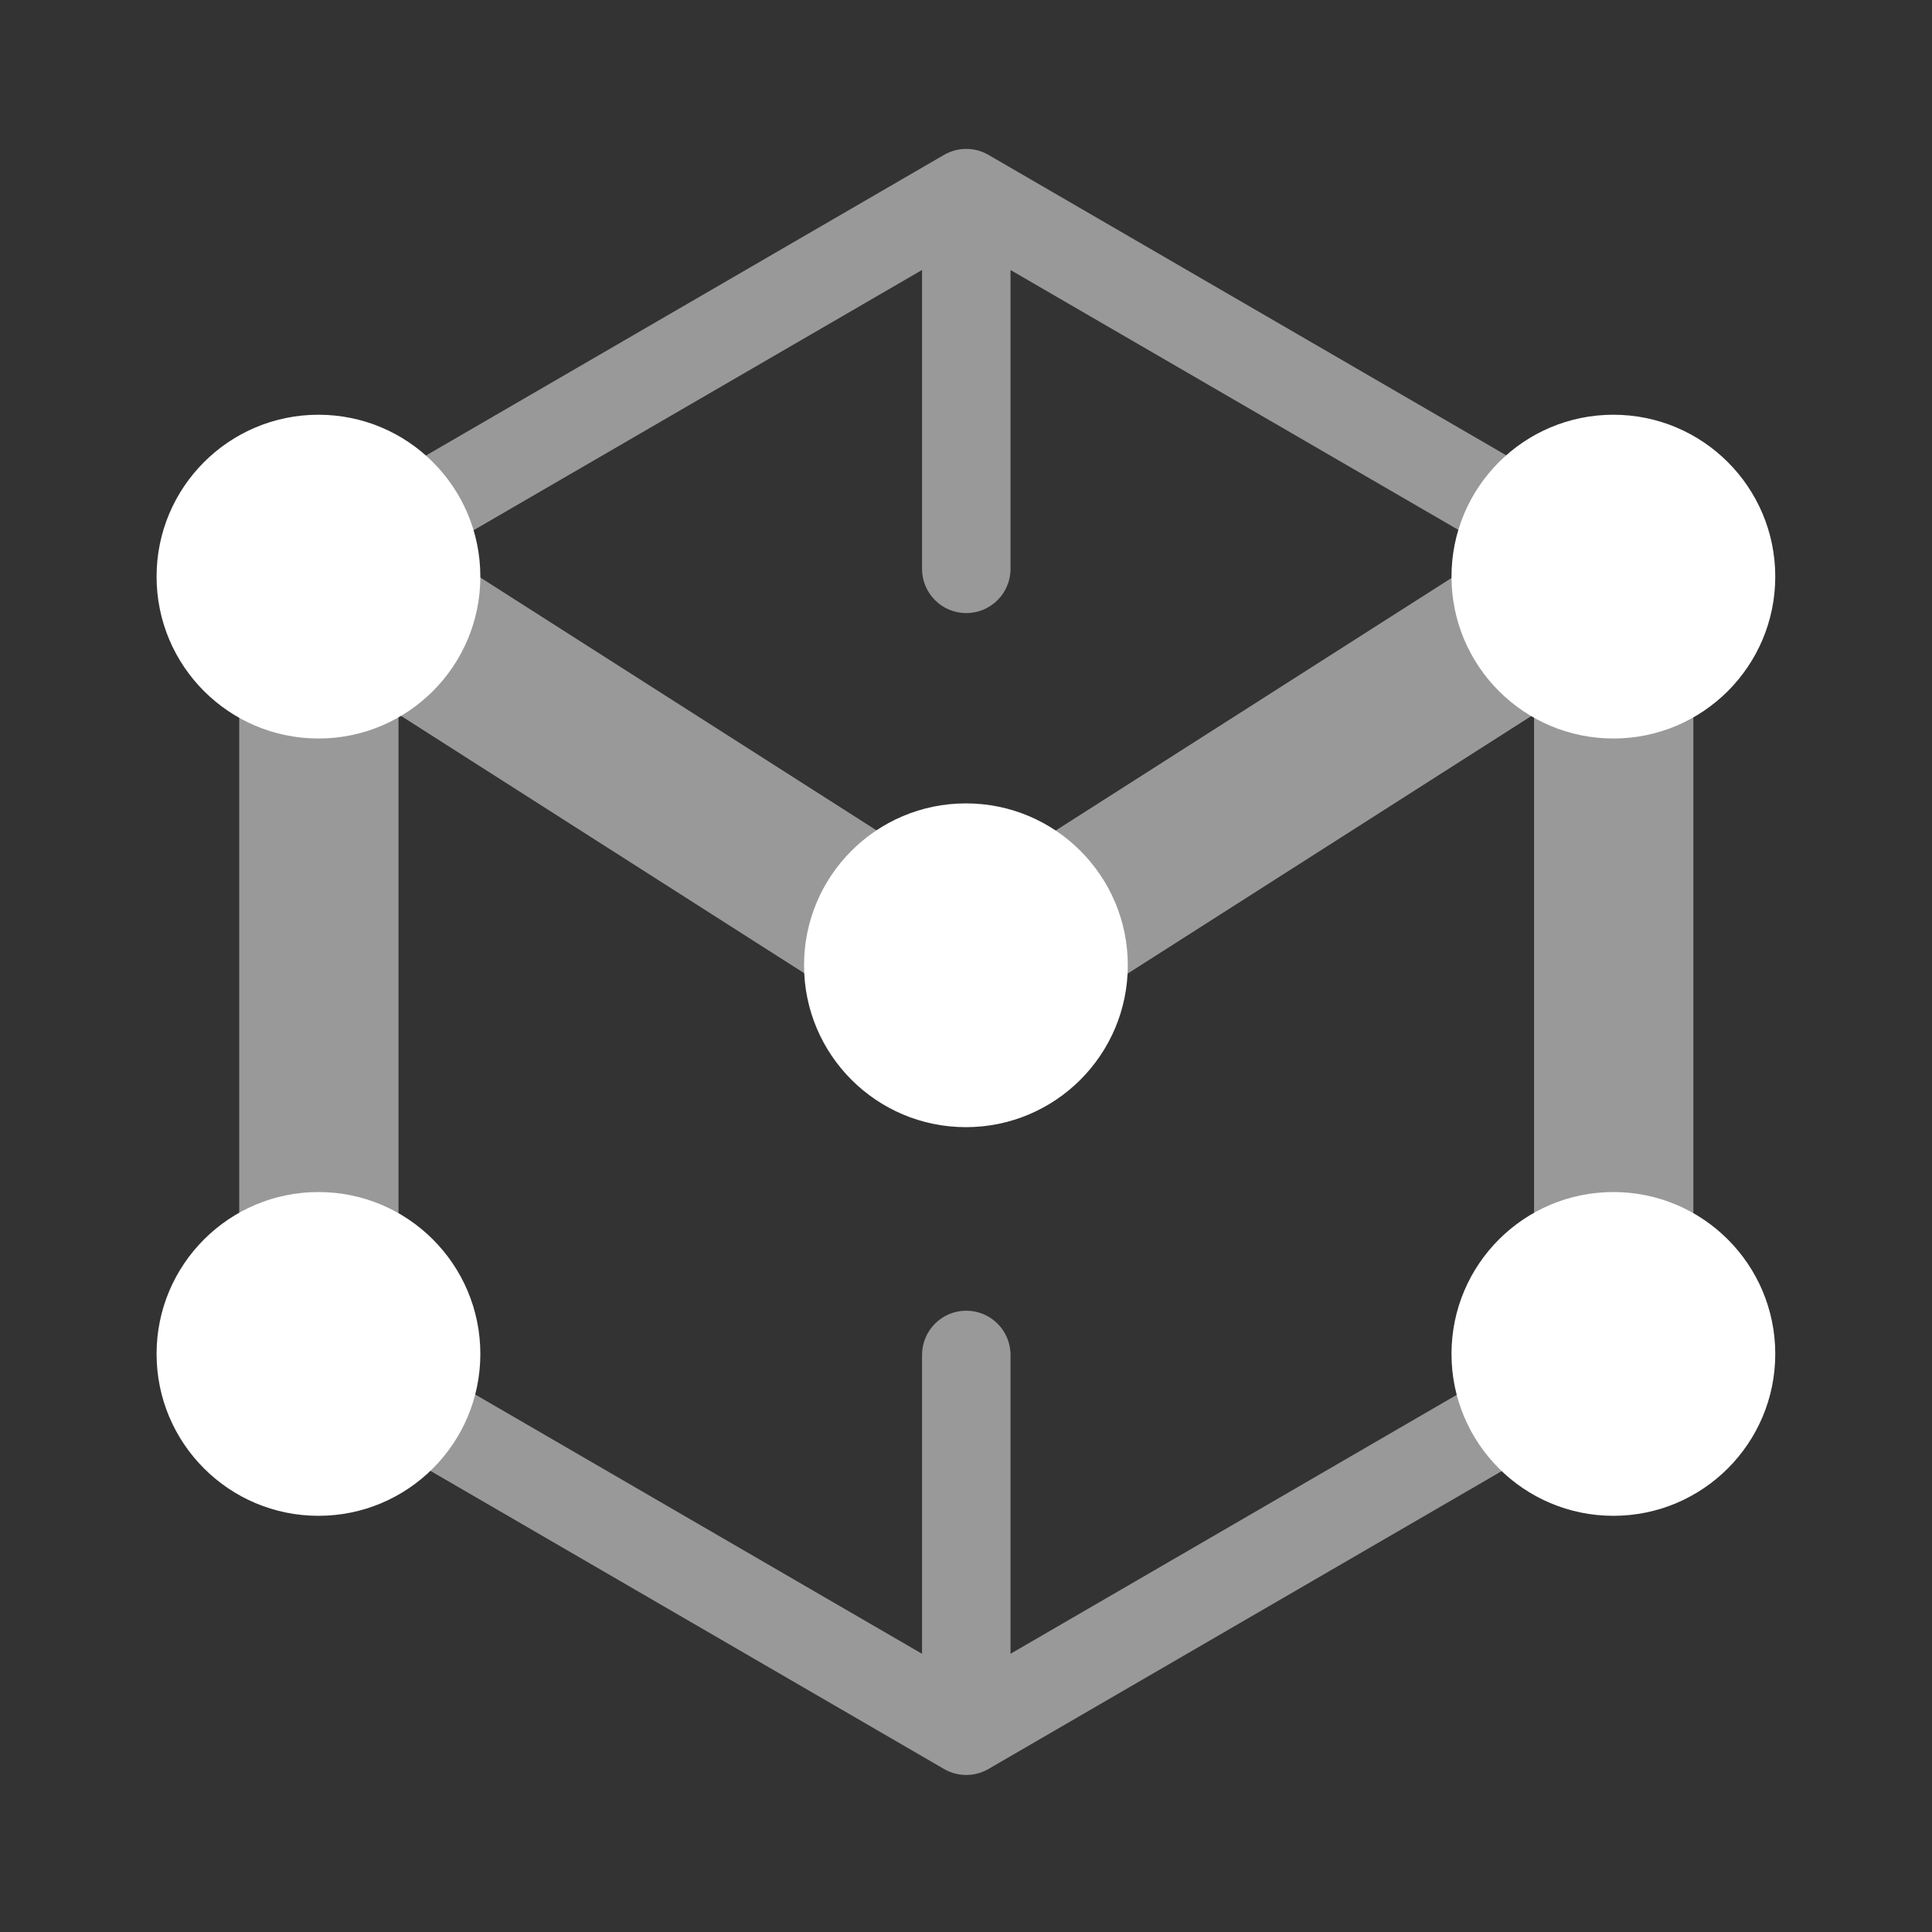 <svg width="24" height="24" viewBox="0 0 24 24" fill="none" xmlns="http://www.w3.org/2000/svg">
<rect x="0" y="0" width="24" height="24" fill="#333333" stroke="none"/>
<path d="M20.046 16.403V7.068L12.003 12.2L3.961 7.068V16.403" stroke="white" stroke-opacity="0.5" stroke-width="1.979" stroke-linejoin="round"/>
<path d="M12.003 2.399L12.279 1.924C12.109 1.825 11.898 1.825 11.727 1.924L12.003 2.399ZM11.454 7.067C11.454 7.37 11.7 7.616 12.003 7.616C12.307 7.616 12.553 7.37 12.553 7.067H11.454ZM20.322 6.591L12.279 1.924L11.727 2.875L19.77 7.542L20.322 6.591ZM11.727 1.924L3.685 6.591L4.237 7.542L12.279 2.875L11.727 1.924ZM11.454 2.399V7.067H12.553V2.399H11.454Z" fill="white" fill-opacity="0.5"/>
<path d="M12.003 21.499L12.279 21.975C12.109 22.074 11.898 22.074 11.727 21.975L12.003 21.499ZM11.454 16.832C11.454 16.528 11.7 16.282 12.003 16.282C12.307 16.282 12.553 16.528 12.553 16.832H11.454ZM20.322 17.307L12.279 21.975L11.727 21.023L19.77 16.356L20.322 17.307ZM11.727 21.975L3.685 17.307L4.237 16.356L12.279 21.023L11.727 21.975ZM11.454 21.499V16.832H12.553V21.499H11.454Z" fill="white" fill-opacity="0.5"/>
<ellipse cx="11.999" cy="11.991" rx="2.011" ry="2.011" fill="white"/>
<ellipse cx="3.956" cy="7.163" rx="2.011" ry="2.011" fill="white"/>
<ellipse cx="3.956" cy="16.819" rx="2.011" ry="2.011" fill="white"/>
<ellipse cx="20.042" cy="16.819" rx="2.011" ry="2.011" fill="white"/>
<ellipse cx="20.042" cy="7.163" rx="2.011" ry="2.011" fill="white"/>
</svg>
